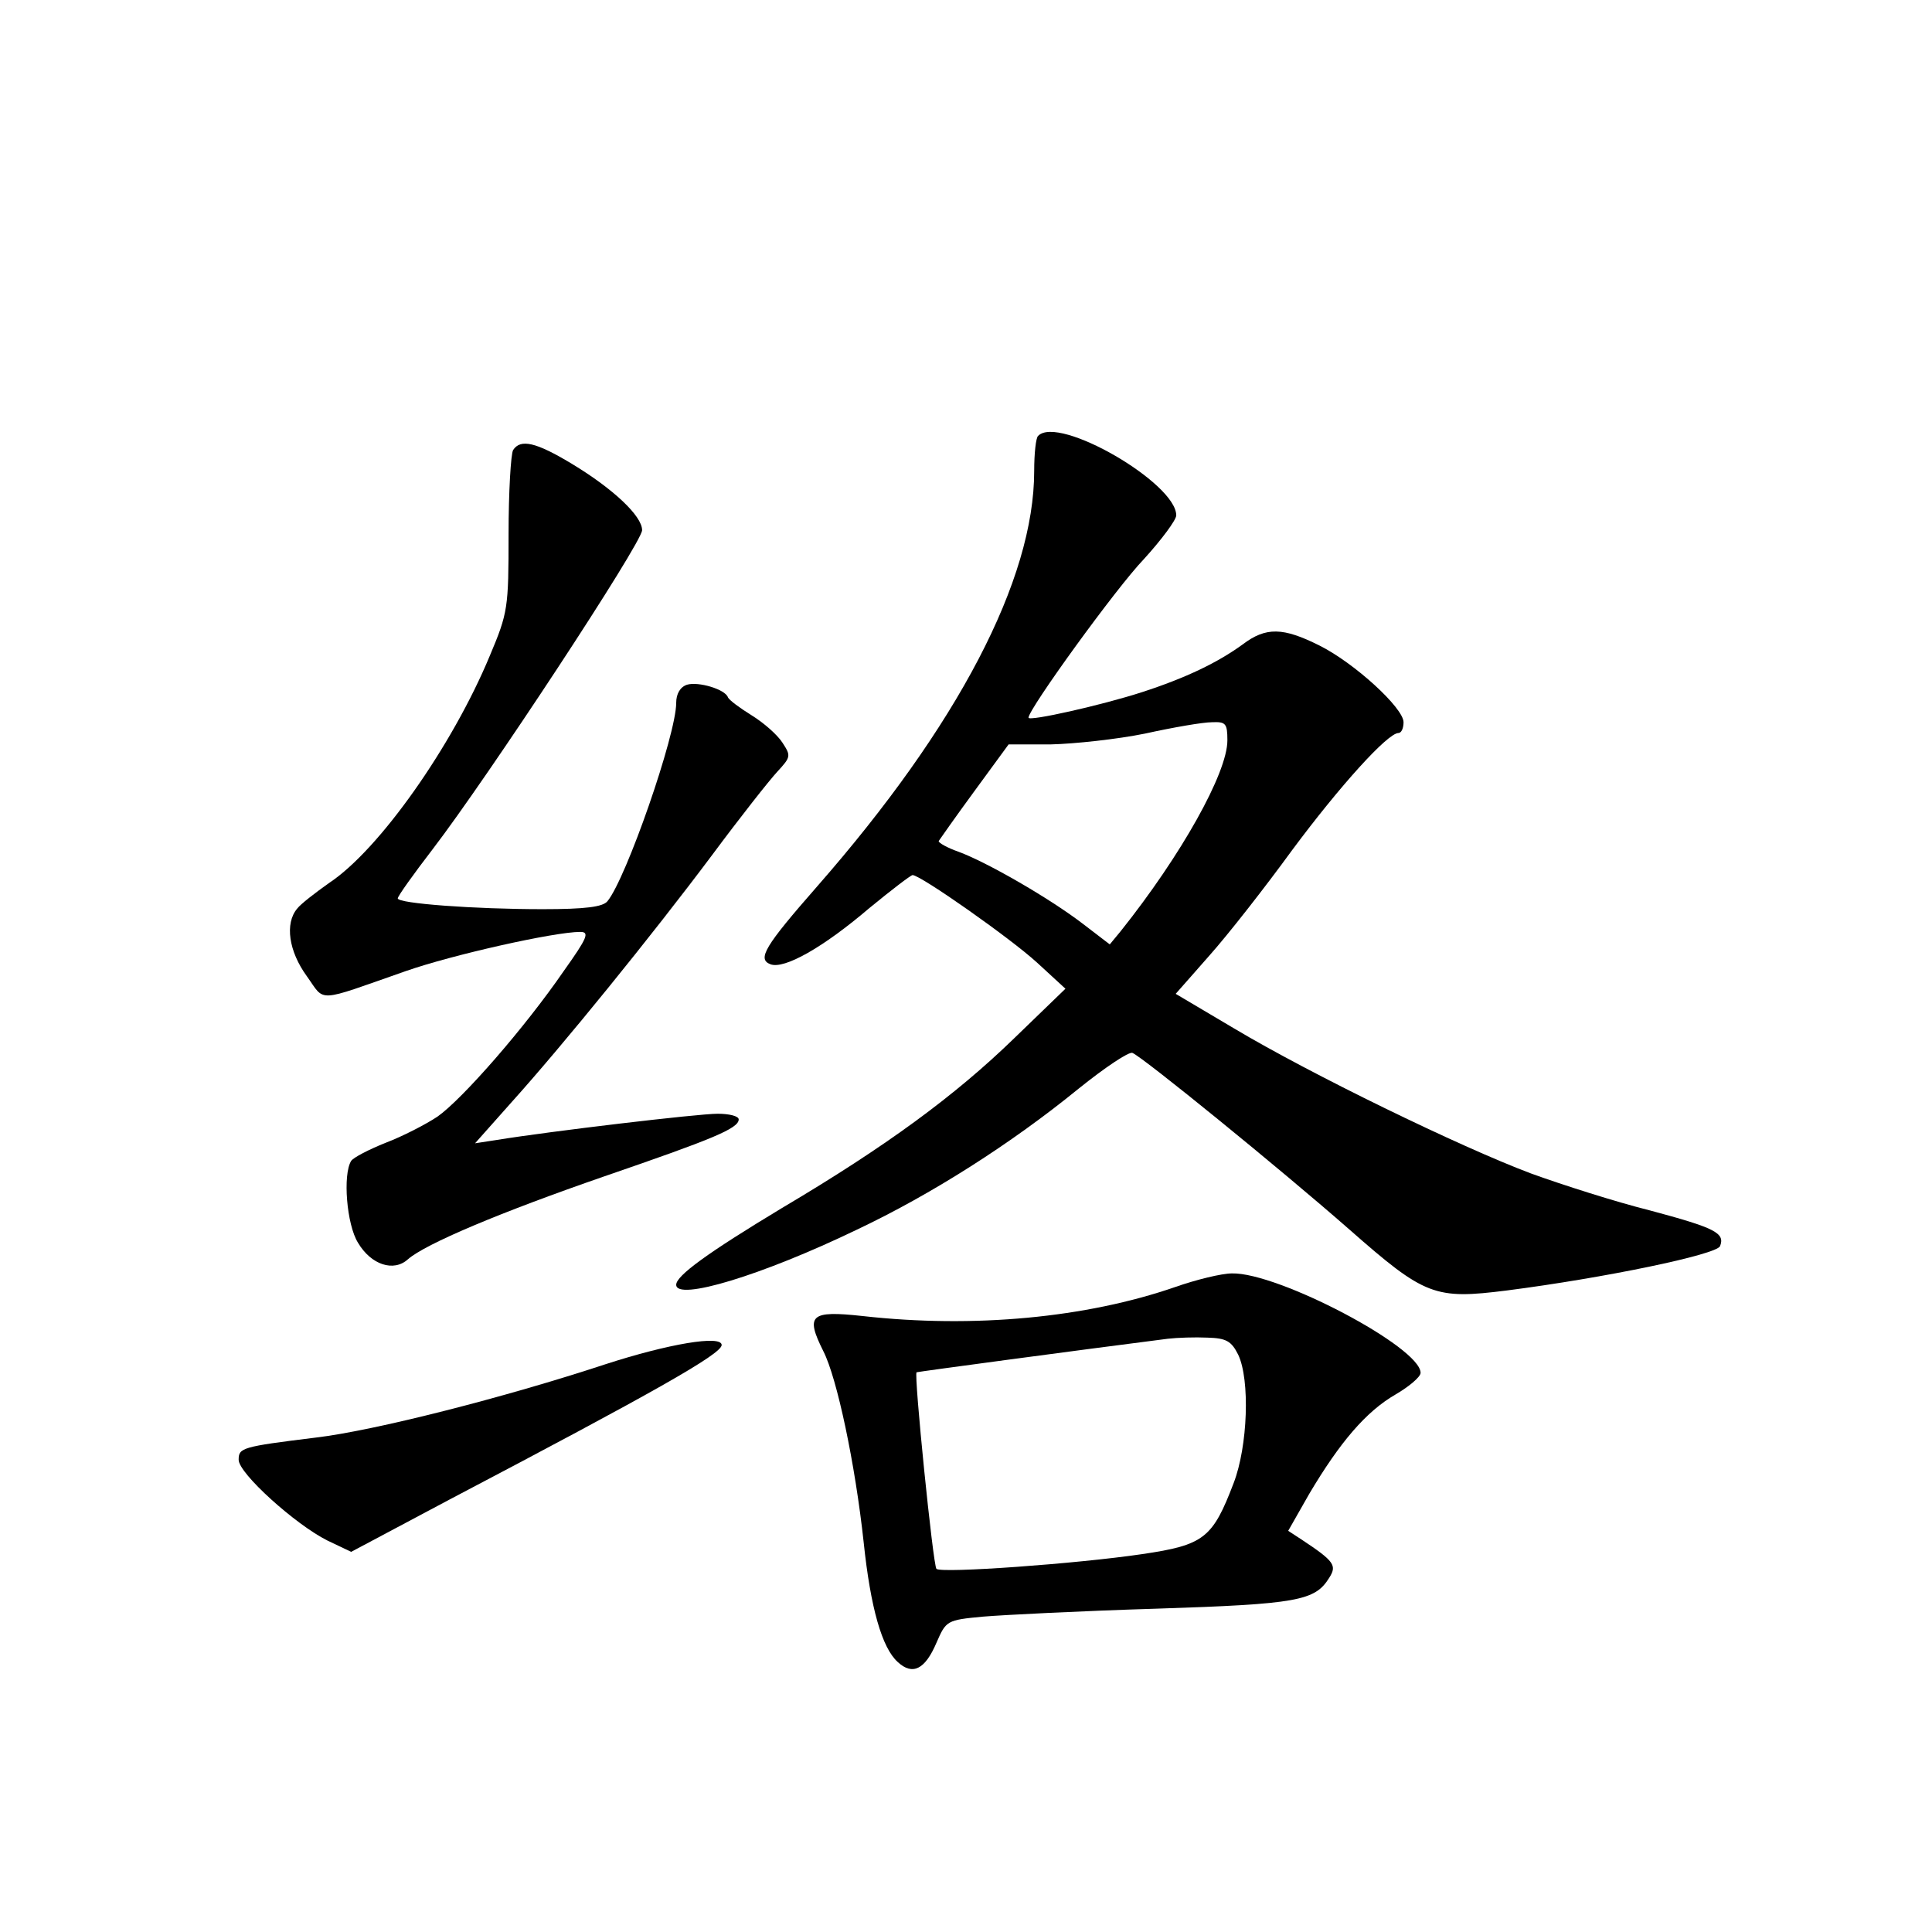 <?xml version="1.0" standalone="no"?>
<!DOCTYPE svg PUBLIC "-//W3C//DTD SVG 20010904//EN"
 "http://www.w3.org/TR/2001/REC-SVG-20010904/DTD/svg10.dtd">
<svg version="1.0" xmlns="http://www.w3.org/2000/svg"
 width="340pt" height="340pt" viewBox="0 0 340 340"
 preserveAspectRatio="xMidYMid meet">
<g transform="translate(0,340) scale(0.1,-0.1)"
fill="#000000" stroke="none">
<path d="M1827 2633 c-4 -3 -7 -31 -7 -62 0 -191 -134 -448 -382 -731 -92
-105 -106 -128 -82 -137 24 -9 92 29 174 99 39 32 73 58 76 58 14 0 172 -111
219 -154 l50 -46 -90 -87 c-104 -101 -225 -190 -409 -299 -131 -79 -186 -119
-186 -135 0 -29 150 16 318 97 131 62 271 151 390 248 46 37 89 66 95 63 19
-8 260 -204 382 -311 133 -117 150 -123 277 -107 171 22 369 63 375 78 9 23
-8 32 -124 63 -60 15 -154 45 -209 65 -125 47 -388 175 -522 255 l-103 61 59
67 c33 37 98 120 146 186 84 113 168 206 187 206 5 0 9 8 9 19 0 25 -86 104
-148 135 -64 32 -94 33 -135 2 -44 -32 -100 -59 -177 -84 -71 -23 -200 -52
-200 -45 0 15 154 228 203 279 31 34 57 69 57 77 0 57 -207 177 -243 140z
m333 -536 c0 -57 -81 -202 -188 -336 l-19 -23 -47 36 c-60 46 -170 109 -219
127 -20 7 -36 16 -35 19 2 3 30 43 63 88 l60 82 75 0 c41 1 116 9 165 19 50
11 102 20 118 20 24 1 27 -2 27 -32z"/>
<path d="M903 2608 c-4 -7 -8 -74 -8 -148 0 -130 -1 -138 -33 -214 -66 -159
-195 -342 -283 -400 -24 -17 -50 -37 -56 -45 -22 -26 -15 -75 17 -119 33 -46
14 -47 174 9 83 29 262 69 307 69 17 0 13 -10 -29 -69 -68 -99 -178 -225 -222
-256 -21 -14 -62 -35 -91 -46 -30 -12 -57 -26 -61 -32 -15 -24 -8 -112 12
-144 23 -39 63 -52 88 -29 31 27 161 82 346 146 189 65 236 84 236 100 0 6
-17 10 -37 10 -35 0 -296 -31 -388 -46 l-39 -6 64 72 c90 100 246 292 353 435
49 66 101 132 115 147 24 26 24 28 9 51 -9 14 -33 35 -54 48 -21 13 -40 27
-42 32 -5 14 -52 28 -72 22 -12 -4 -19 -16 -19 -32 0 -56 -88 -309 -121 -349
-8 -10 -39 -14 -114 -14 -120 0 -255 10 -255 19 0 4 28 43 61 86 96 125 369
540 369 562 0 25 -51 73 -124 117 -63 38 -90 44 -103 24z"/>
<path d="M2068 1135 c-156 -54 -354 -73 -550 -51 -92 10 -101 2 -69 -62 24
-47 56 -198 71 -337 12 -114 32 -185 60 -210 26 -24 48 -13 68 34 17 39 18 40
82 46 36 3 173 10 305 14 249 8 279 14 304 54 14 22 10 29 -49 68 l-23 15 37
65 c54 91 100 145 152 175 24 14 44 31 44 38 0 45 -251 177 -332 175 -18 0
-63 -11 -100 -24z m111 -119 c21 -44 17 -161 -8 -226 -37 -97 -52 -109 -161
-125 -115 -17 -352 -34 -362 -26 -6 6 -40 343 -35 346 2 1 285 39 442 59 17 2
48 3 70 2 33 -1 42 -6 54 -30z"/>
<path d="M1065 999 c-176 -58 -407 -117 -510 -129 -130 -16 -135 -18 -135 -39
0 -24 100 -114 156 -142 l42 -20 173 92 c356 187 479 256 479 272 0 18 -94 2
-205 -34z"/>
</g>
</svg>
